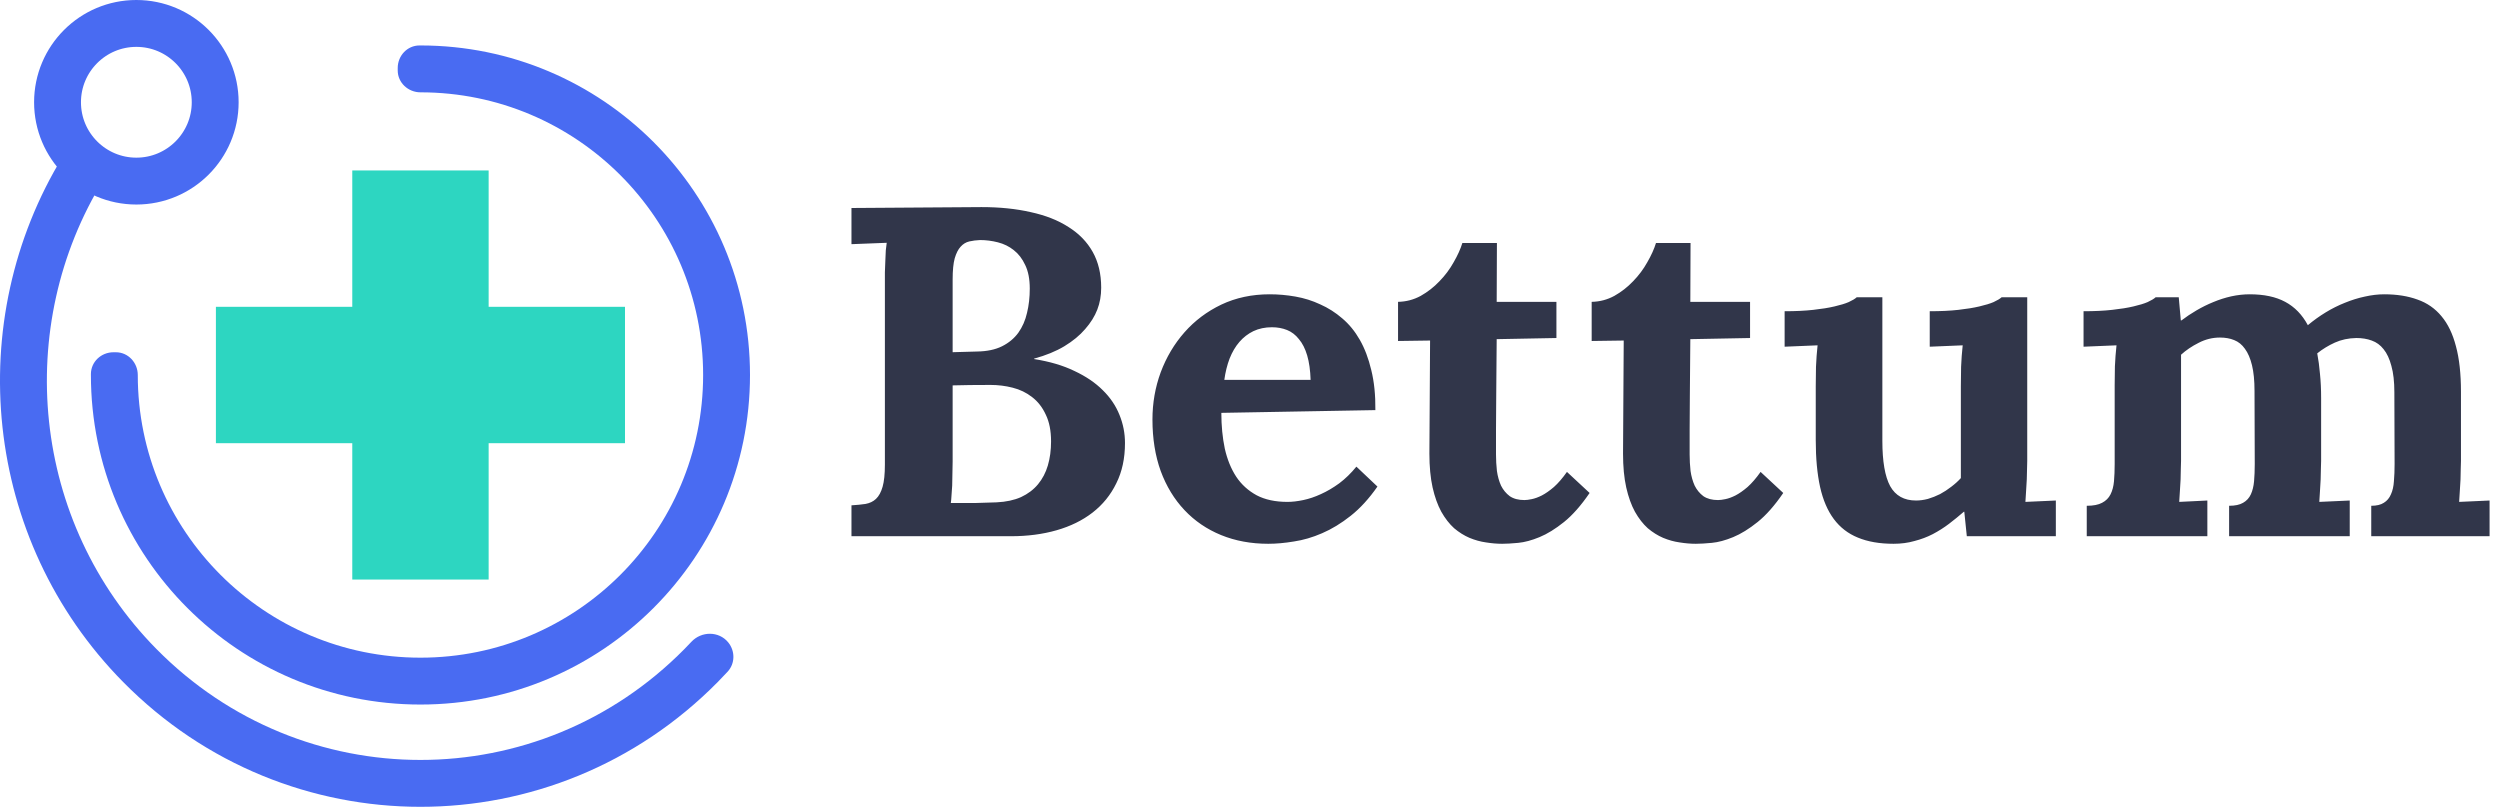 <?xml version="1.0" encoding="UTF-8"?>
<svg xmlns="http://www.w3.org/2000/svg" width="160" height="52" viewBox="0 0 160 52" fill="none">
  <path d="M54.494 32.341C54.826 32.321 55.124 32.292 55.388 32.253C55.661 32.204 55.886 32.096 56.062 31.93C56.247 31.755 56.389 31.496 56.486 31.154C56.584 30.812 56.633 30.339 56.633 29.733V18.234C56.633 17.961 56.633 17.692 56.633 17.428C56.643 17.165 56.652 16.916 56.662 16.681C56.672 16.437 56.682 16.218 56.691 16.022C56.711 15.827 56.73 15.666 56.75 15.539L54.494 15.627V13.312L62.815 13.254C63.977 13.254 65.026 13.361 65.964 13.576C66.911 13.781 67.717 14.098 68.381 14.528C69.055 14.948 69.572 15.48 69.934 16.125C70.295 16.769 70.476 17.531 70.476 18.41C70.476 18.918 70.393 19.387 70.227 19.816C70.061 20.246 69.802 20.661 69.45 21.061C69.108 21.462 68.664 21.828 68.117 22.16C67.58 22.482 66.936 22.746 66.184 22.951V22.98C67.18 23.137 68.039 23.39 68.762 23.742C69.494 24.084 70.1 24.494 70.578 24.973C71.057 25.441 71.413 25.969 71.647 26.555C71.882 27.131 71.999 27.731 71.999 28.356C71.999 29.333 71.814 30.192 71.442 30.934C71.081 31.677 70.573 32.302 69.919 32.809C69.274 33.307 68.508 33.683 67.619 33.937C66.731 34.191 65.759 34.318 64.704 34.318H54.494V32.341ZM60.852 32.194C61.379 32.194 61.882 32.194 62.36 32.194C62.839 32.184 63.312 32.17 63.781 32.15C64.387 32.121 64.909 32.009 65.349 31.813C65.788 31.608 66.149 31.335 66.433 30.993C66.716 30.651 66.926 30.251 67.062 29.792C67.199 29.323 67.268 28.81 67.268 28.254C67.268 27.57 67.155 26.999 66.931 26.54C66.716 26.071 66.423 25.695 66.052 25.412C65.69 25.129 65.275 24.928 64.807 24.811C64.348 24.694 63.879 24.636 63.4 24.636C62.453 24.636 61.643 24.645 60.969 24.665V29.543C60.969 29.816 60.964 30.085 60.954 30.348C60.954 30.602 60.949 30.846 60.94 31.081C60.93 31.315 60.915 31.53 60.895 31.725C60.886 31.911 60.871 32.067 60.852 32.194ZM62.536 22.497C63.171 22.487 63.703 22.375 64.133 22.16C64.562 21.945 64.909 21.657 65.173 21.296C65.436 20.925 65.622 20.5 65.73 20.021C65.847 19.543 65.905 19.025 65.905 18.469C65.905 17.863 65.808 17.36 65.612 16.96C65.427 16.559 65.183 16.242 64.88 16.008C64.587 15.773 64.25 15.607 63.869 15.51C63.488 15.412 63.107 15.363 62.727 15.363C62.482 15.373 62.253 15.402 62.038 15.451C61.823 15.5 61.638 15.612 61.481 15.788C61.325 15.954 61.198 16.203 61.101 16.535C61.013 16.857 60.969 17.306 60.969 17.883V22.541L62.536 22.497ZM81.403 20.944C80.964 20.944 80.568 21.027 80.217 21.193C79.875 21.359 79.577 21.589 79.323 21.882C79.069 22.175 78.859 22.531 78.693 22.951C78.537 23.361 78.425 23.815 78.356 24.313H83.879C83.859 23.698 83.786 23.176 83.659 22.746C83.532 22.316 83.356 21.97 83.132 21.706C82.917 21.432 82.663 21.237 82.37 21.12C82.077 21.003 81.755 20.944 81.403 20.944ZM88.024 26.247L78.166 26.423C78.166 27.243 78.239 28.005 78.386 28.708C78.542 29.401 78.786 30.002 79.118 30.51C79.45 31.008 79.885 31.403 80.422 31.696C80.959 31.979 81.618 32.121 82.399 32.121C82.702 32.121 83.039 32.082 83.41 32.004C83.781 31.926 84.157 31.799 84.538 31.623C84.929 31.447 85.319 31.218 85.71 30.934C86.101 30.641 86.467 30.285 86.809 29.865L88.156 31.14C87.619 31.911 87.048 32.536 86.442 33.014C85.837 33.493 85.227 33.864 84.611 34.128C84.006 34.391 83.405 34.567 82.81 34.655C82.224 34.753 81.677 34.802 81.169 34.802C80.065 34.802 79.06 34.616 78.151 34.245C77.243 33.874 76.462 33.342 75.808 32.648C75.153 31.955 74.645 31.12 74.284 30.143C73.933 29.167 73.757 28.068 73.757 26.848C73.757 25.793 73.933 24.787 74.284 23.83C74.645 22.863 75.153 22.009 75.808 21.266C76.462 20.524 77.248 19.933 78.166 19.494C79.094 19.055 80.124 18.835 81.257 18.835C81.814 18.835 82.365 18.884 82.912 18.981C83.469 19.079 83.996 19.245 84.494 19.479C85.002 19.704 85.471 20.002 85.9 20.373C86.34 20.744 86.716 21.203 87.028 21.75C87.341 22.297 87.585 22.941 87.761 23.683C87.946 24.426 88.034 25.28 88.024 26.247ZM89.475 19.318C89.992 19.308 90.476 19.181 90.925 18.937C91.374 18.683 91.774 18.371 92.126 18C92.487 17.629 92.79 17.223 93.034 16.784C93.288 16.345 93.474 15.934 93.591 15.553H95.803L95.788 19.318H99.611V21.633L95.788 21.706C95.778 23.122 95.769 24.299 95.759 25.236C95.759 26.164 95.754 26.911 95.744 27.477C95.744 28.034 95.744 28.434 95.744 28.678C95.744 28.913 95.744 29.05 95.744 29.089C95.744 29.44 95.764 29.792 95.803 30.143C95.852 30.485 95.939 30.798 96.066 31.081C96.203 31.354 96.389 31.579 96.623 31.755C96.867 31.921 97.18 32.004 97.561 32.004C97.688 32.004 97.844 31.984 98.029 31.945C98.225 31.906 98.439 31.828 98.674 31.711C98.918 31.584 99.177 31.403 99.45 31.169C99.724 30.925 100.002 30.602 100.285 30.202L101.735 31.55C101.188 32.35 100.642 32.971 100.095 33.41C99.548 33.849 99.025 34.172 98.527 34.377C98.029 34.582 97.575 34.704 97.165 34.743C96.755 34.782 96.413 34.802 96.14 34.802C95.808 34.802 95.461 34.772 95.1 34.714C94.748 34.665 94.397 34.567 94.045 34.421C93.703 34.274 93.376 34.069 93.064 33.806C92.761 33.532 92.487 33.181 92.243 32.751C92.009 32.321 91.823 31.803 91.686 31.198C91.55 30.583 91.481 29.86 91.481 29.03L91.525 21.794L89.475 21.823V19.318ZM101.867 19.318C102.385 19.308 102.868 19.181 103.317 18.937C103.767 18.683 104.167 18.371 104.519 18C104.88 17.629 105.183 17.223 105.427 16.784C105.681 16.345 105.866 15.934 105.983 15.553H108.195L108.181 19.318H112.004V21.633L108.181 21.706C108.171 23.122 108.161 24.299 108.151 25.236C108.151 26.164 108.146 26.911 108.137 27.477C108.137 28.034 108.137 28.434 108.137 28.678C108.137 28.913 108.137 29.05 108.137 29.089C108.137 29.44 108.156 29.792 108.195 30.143C108.244 30.485 108.332 30.798 108.459 31.081C108.596 31.354 108.781 31.579 109.016 31.755C109.26 31.921 109.572 32.004 109.953 32.004C110.08 32.004 110.236 31.984 110.422 31.945C110.617 31.906 110.832 31.828 111.066 31.711C111.311 31.584 111.569 31.403 111.843 31.169C112.116 30.925 112.395 30.602 112.678 30.202L114.128 31.55C113.581 32.35 113.034 32.971 112.487 33.41C111.94 33.849 111.418 34.172 110.92 34.377C110.422 34.582 109.968 34.704 109.558 34.743C109.147 34.782 108.806 34.802 108.532 34.802C108.2 34.802 107.854 34.772 107.492 34.714C107.141 34.665 106.789 34.567 106.438 34.421C106.096 34.274 105.769 34.069 105.456 33.806C105.153 33.532 104.88 33.181 104.636 32.751C104.401 32.321 104.216 31.803 104.079 31.198C103.942 30.583 103.874 29.86 103.874 29.03L103.918 21.794L101.867 21.823V19.318ZM129.743 29.499C129.733 30.055 129.724 30.451 129.714 30.685C129.704 30.92 129.689 31.164 129.67 31.418C129.66 31.662 129.646 31.896 129.626 32.121L131.574 32.033V34.318H125.876L125.715 32.751H125.686C125.383 33.014 125.065 33.273 124.733 33.527C124.411 33.771 124.064 33.991 123.693 34.186C123.332 34.372 122.941 34.518 122.521 34.626C122.111 34.743 121.667 34.802 121.188 34.802C120.3 34.802 119.538 34.67 118.903 34.406C118.278 34.152 117.766 33.757 117.365 33.219C116.965 32.682 116.672 31.999 116.486 31.169C116.301 30.329 116.208 29.328 116.208 28.166V24.723C116.208 24.362 116.213 23.947 116.223 23.478C116.242 23.01 116.276 22.551 116.325 22.101L114.216 22.189V19.919C114.909 19.919 115.52 19.89 116.047 19.831C116.584 19.772 117.038 19.699 117.409 19.611C117.79 19.523 118.093 19.43 118.317 19.333C118.552 19.225 118.723 19.123 118.83 19.025H120.471V28.21C120.471 29.528 120.637 30.495 120.969 31.11C121.311 31.725 121.862 32.033 122.624 32.033C122.868 32.033 123.122 31.999 123.386 31.93C123.649 31.852 123.908 31.75 124.162 31.623C124.416 31.486 124.655 31.33 124.88 31.154C125.114 30.978 125.319 30.793 125.495 30.598V24.723C125.495 24.362 125.5 23.947 125.51 23.478C125.529 23.01 125.563 22.551 125.612 22.101L123.503 22.189V19.919C124.196 19.919 124.807 19.89 125.334 19.831C125.861 19.772 126.311 19.699 126.682 19.611C127.062 19.523 127.365 19.43 127.59 19.333C127.824 19.225 127.995 19.123 128.103 19.025H129.743V29.499ZM148.552 29.499C148.552 29.645 148.547 29.821 148.537 30.026C148.537 30.231 148.532 30.451 148.522 30.685C148.513 30.92 148.498 31.164 148.479 31.418C148.469 31.662 148.454 31.896 148.435 32.121L150.383 32.033V34.318H142.663V32.37C143.044 32.37 143.342 32.306 143.557 32.179C143.781 32.053 143.947 31.872 144.055 31.637C144.162 31.403 144.23 31.125 144.26 30.803C144.289 30.471 144.304 30.104 144.304 29.704L144.289 25.016C144.289 24.362 144.235 23.815 144.128 23.376C144.021 22.936 143.869 22.585 143.674 22.321C143.488 22.057 143.259 21.872 142.985 21.765C142.722 21.657 142.419 21.603 142.077 21.603C141.599 21.603 141.145 21.716 140.715 21.94C140.285 22.155 139.909 22.409 139.587 22.702V29.499C139.587 29.645 139.582 29.821 139.572 30.026C139.572 30.231 139.567 30.451 139.558 30.685C139.548 30.92 139.533 31.164 139.514 31.418C139.504 31.662 139.489 31.896 139.47 32.121L141.271 32.033V34.318H133.552V32.37C133.972 32.37 134.299 32.306 134.533 32.179C134.777 32.053 134.958 31.872 135.075 31.637C135.192 31.403 135.266 31.125 135.295 30.803C135.324 30.471 135.339 30.104 135.339 29.704V24.65C135.339 24.289 135.344 23.889 135.354 23.449C135.373 23 135.407 22.551 135.456 22.101L133.347 22.189V19.919C134.04 19.919 134.65 19.89 135.178 19.831C135.715 19.772 136.169 19.699 136.54 19.611C136.921 19.523 137.224 19.43 137.448 19.333C137.683 19.225 137.854 19.123 137.961 19.025H139.44L139.572 20.505H139.616C139.909 20.28 140.231 20.065 140.583 19.86C140.935 19.655 141.291 19.479 141.652 19.333C142.023 19.177 142.404 19.055 142.795 18.967C143.195 18.879 143.591 18.835 143.981 18.835C144.899 18.835 145.656 18.996 146.252 19.318C146.857 19.64 147.341 20.139 147.702 20.812C148.063 20.51 148.444 20.236 148.845 19.992C149.245 19.748 149.655 19.543 150.075 19.377C150.505 19.201 150.93 19.069 151.35 18.981C151.779 18.884 152.194 18.835 152.595 18.835C153.396 18.835 154.104 18.947 154.719 19.172C155.334 19.387 155.847 19.743 156.257 20.241C156.667 20.729 156.975 21.369 157.18 22.16C157.395 22.951 157.502 23.923 157.502 25.075V29.499C157.502 29.645 157.497 29.821 157.487 30.026C157.487 30.231 157.482 30.451 157.473 30.685C157.463 30.92 157.448 31.164 157.429 31.418C157.419 31.662 157.404 31.896 157.385 32.121L159.333 32.033V34.318H151.76V32.37C152.102 32.37 152.37 32.306 152.565 32.179C152.771 32.053 152.922 31.872 153.02 31.637C153.127 31.403 153.19 31.125 153.21 30.803C153.239 30.471 153.254 30.104 153.254 29.704L153.239 25.104C153.239 24.43 153.176 23.869 153.049 23.42C152.932 22.971 152.766 22.614 152.551 22.35C152.346 22.087 152.092 21.901 151.789 21.794C151.496 21.686 151.169 21.633 150.808 21.633C150.3 21.642 149.841 21.74 149.431 21.926C149.021 22.111 148.645 22.341 148.303 22.614C148.381 23.024 148.439 23.464 148.479 23.932C148.527 24.401 148.552 24.914 148.552 25.471V29.499Z" fill="#31364A"></path>
  <circle cx="8.727" cy="6.545" r="5.045" stroke="#496BF2" stroke-width="3"></circle>
  <path fill-rule="evenodd" clip-rule="evenodd" d="M7.261 22.545C6.477 22.545 5.821 23.153 5.818 23.938C5.818 23.959 5.818 23.979 5.818 24C5.818 35.648 15.261 45.091 26.909 45.091C38.557 45.091 48 35.648 48 24C48 12.352 38.557 2.909 26.909 2.909C26.888 2.909 26.868 2.909 26.847 2.909C26.062 2.911 25.454 3.567 25.454 4.352V4.51C25.454 5.295 26.124 5.909 26.909 5.909C36.901 5.909 45 14.009 45 24C45 33.991 36.901 42.091 26.909 42.091C16.918 42.091 8.818 33.991 8.818 24C8.818 23.215 8.205 22.545 7.42 22.545H7.261Z" fill="#496BF2"></path>
  <path fill-rule="evenodd" clip-rule="evenodd" d="M4.029 9.997C-2.414 20.517 -1.13 34.515 7.881 43.648C18.39 54.299 35.428 54.299 45.937 43.648C46.152 43.43 46.362 43.209 46.569 42.986C47.054 42.46 47.056 41.659 46.601 41.106C46.003 40.381 44.892 40.389 44.249 41.075C44.102 41.232 43.953 41.387 43.801 41.541C34.467 51.001 19.351 51.001 10.017 41.541C1.975 33.391 0.846 20.875 6.629 11.498L4.029 9.997Z" fill="#496BF2"></path>
  <path fill-rule="evenodd" clip-rule="evenodd" d="M31.273 10.909H22.546V19.636H13.818L13.818 28.364H22.546V37.091H31.273V28.364H40V19.636H31.273V10.909Z" fill="#2DD6C1"></path>
</svg>
